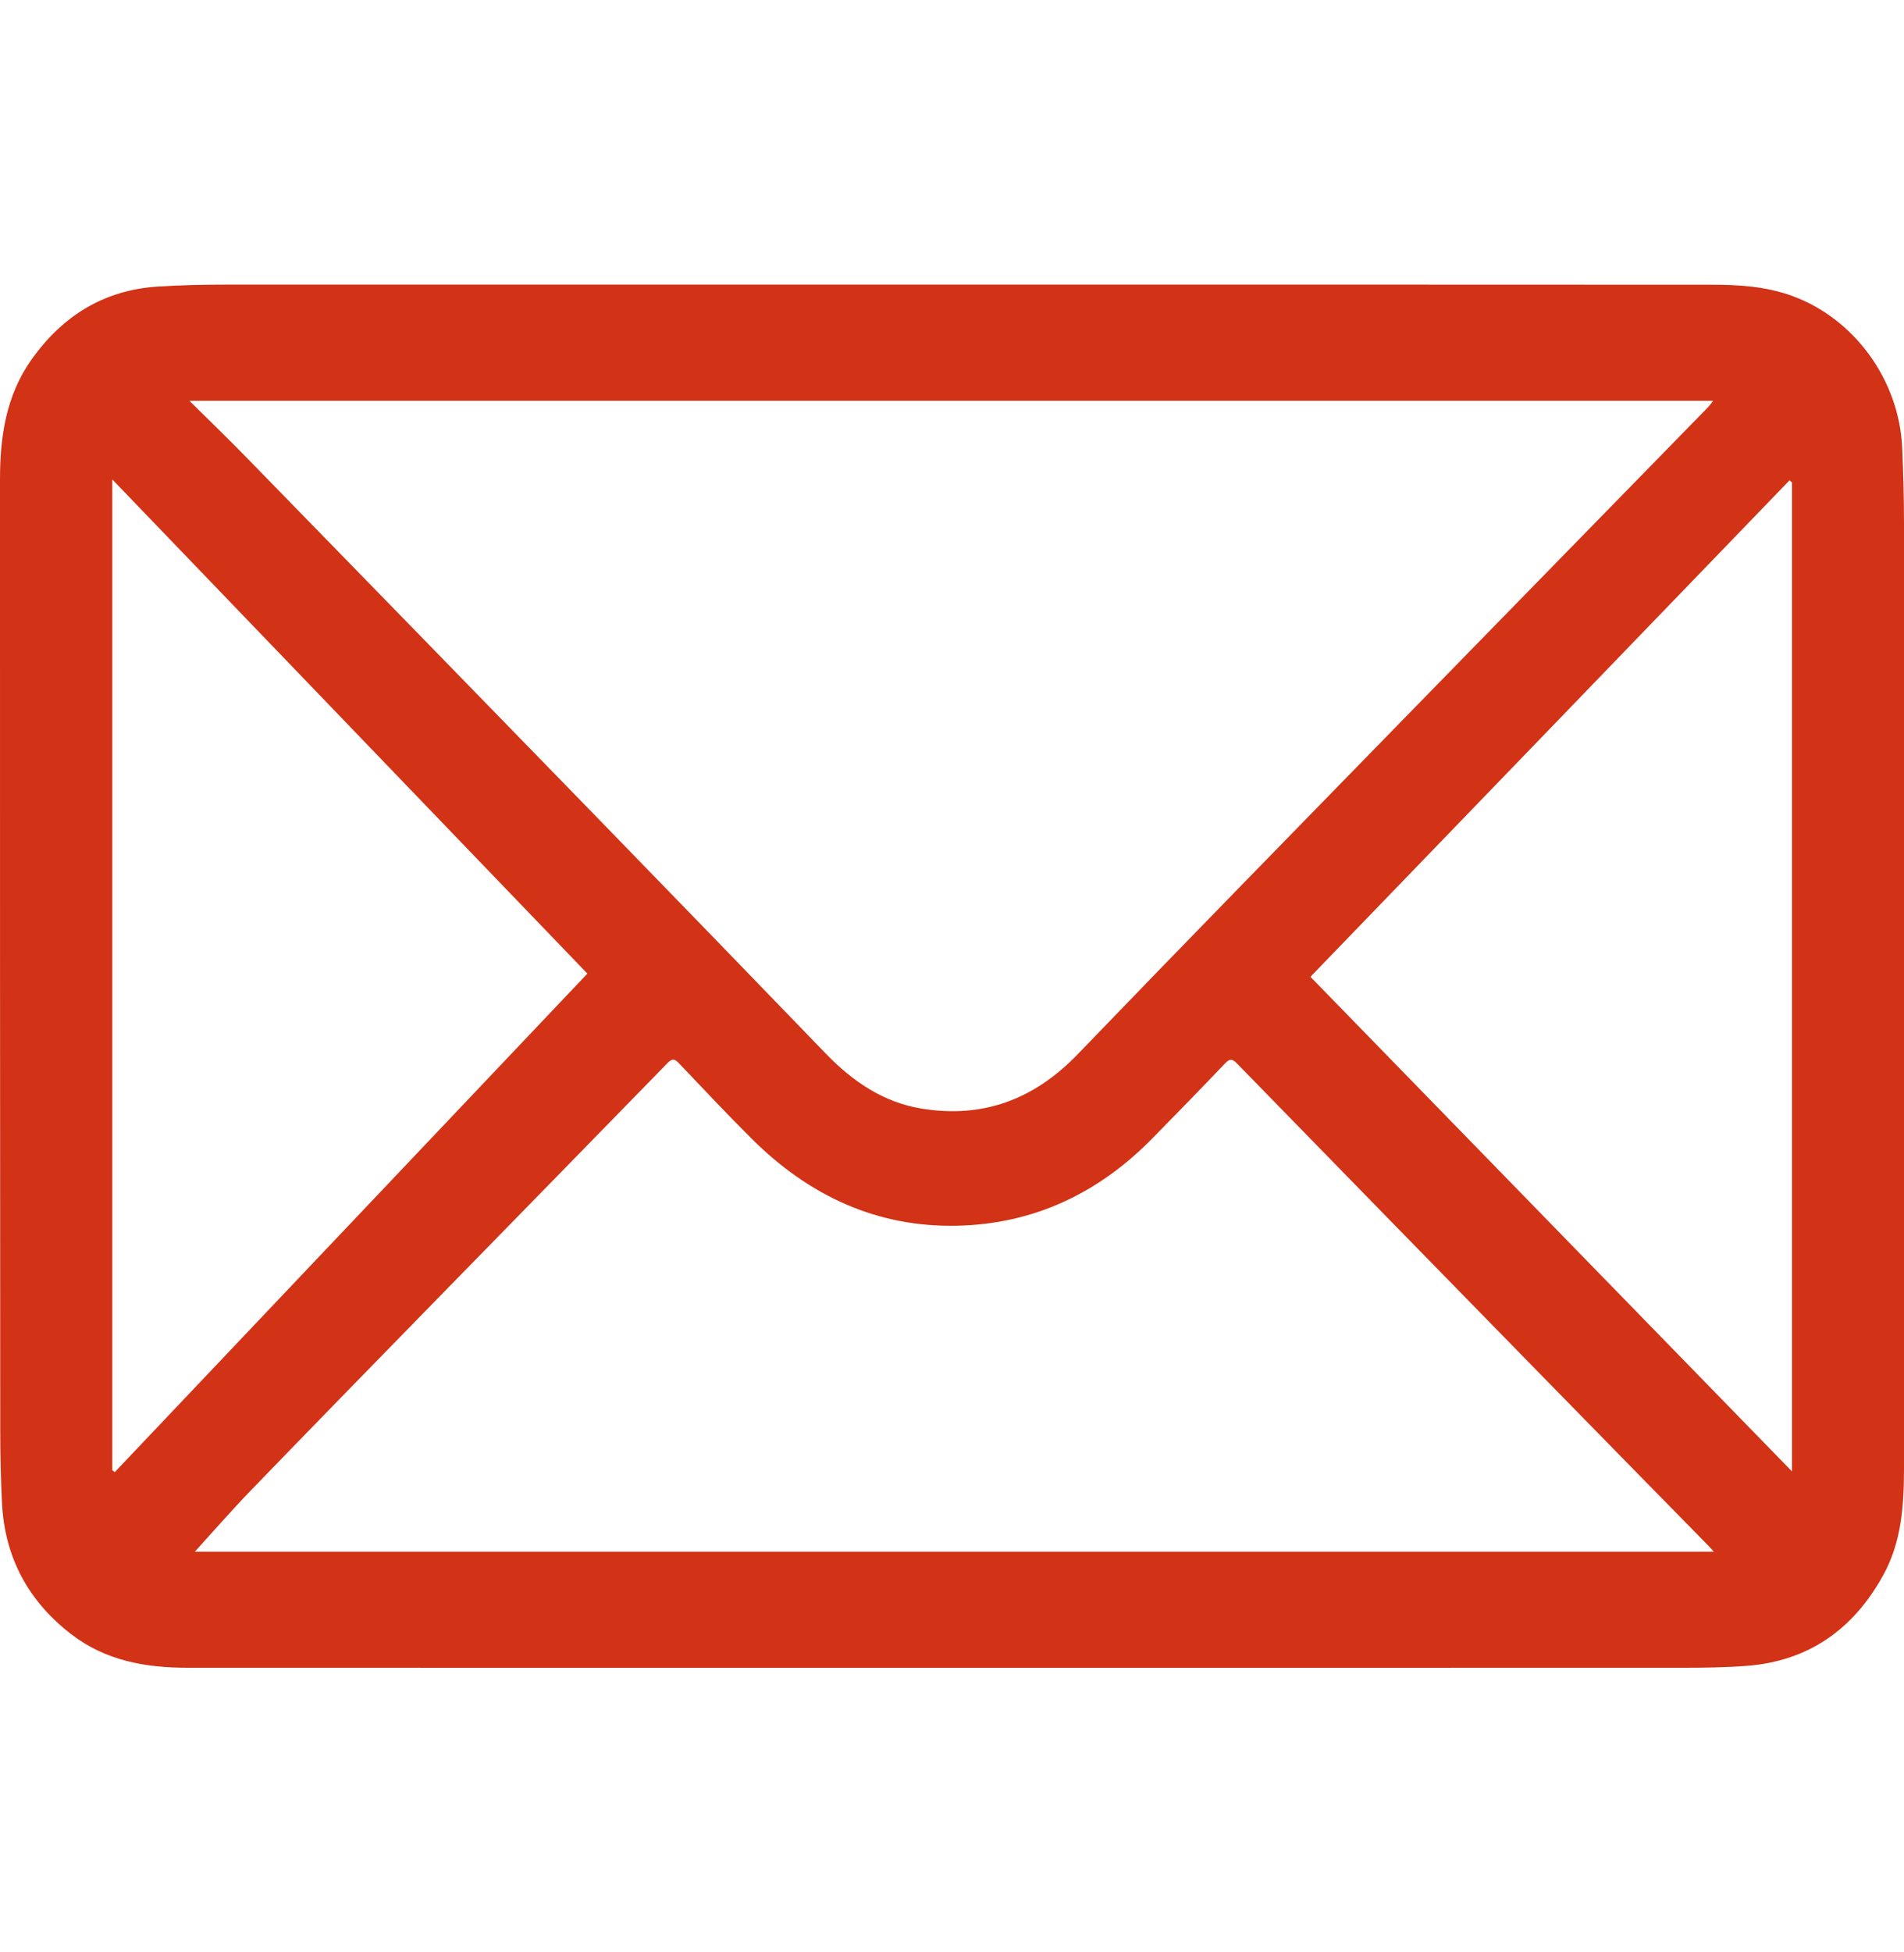 <svg width="40" height="41" viewBox="0 0 40 41" fill="none" xmlns="http://www.w3.org/2000/svg">
<g clip-path="url(#clip0_2006_5877)">
<path d="M19.799 5.976C25.182 5.976 30.567 5.976 35.95 5.979C36.522 5.979 37.092 6.013 37.644 6.212C38.952 6.685 39.9 7.977 39.962 9.407C39.986 9.937 40 10.468 40 10.998C40.003 17.607 40.003 24.218 40 30.827C40 31.604 39.95 32.377 39.566 33.074C38.933 34.226 37.984 34.884 36.696 34.983C36.249 35.017 35.798 35.023 35.35 35.023C24.883 35.025 14.414 35.025 3.947 35.023C3.065 35.023 2.222 34.879 1.493 34.316C0.603 33.629 0.1 32.718 0.042 31.565C0.017 31.062 0.005 30.556 0.005 30.054C0 23.392 0 16.729 0 10.065C0 9.17 0.128 8.308 0.655 7.561C1.314 6.627 2.192 6.089 3.317 6.018C3.777 5.989 4.24 5.977 4.702 5.977C9.734 5.976 14.766 5.976 19.799 5.976ZM35.992 8.416H3.978C4.406 8.839 4.805 9.223 5.192 9.621C7.649 12.139 10.105 14.661 12.559 17.183C14.16 18.829 15.757 20.477 17.352 22.129C17.917 22.714 18.562 23.15 19.363 23.281C20.645 23.49 21.721 23.093 22.641 22.139C24.89 19.803 27.158 17.487 29.422 15.166C31.57 12.964 33.721 10.766 35.87 8.565C35.909 8.527 35.941 8.48 35.992 8.416ZM4.089 32.586H36.005C35.956 32.532 35.931 32.503 35.905 32.475C34.737 31.284 33.57 30.096 32.404 28.903C30.263 26.714 28.123 24.524 25.984 22.33C25.882 22.226 25.829 22.234 25.735 22.333C25.232 22.86 24.724 23.382 24.215 23.9C23.079 25.061 21.715 25.703 20.115 25.74C18.428 25.779 16.997 25.113 15.794 23.915C15.274 23.398 14.771 22.861 14.265 22.33C14.173 22.233 14.121 22.221 14.018 22.33C12.426 23.965 10.828 25.594 9.233 27.228C7.906 28.586 6.58 29.944 5.259 31.31C4.851 31.733 4.465 32.177 4.089 32.59V32.586ZM12.341 20.447C9.078 17.053 5.733 13.577 2.359 10.068V30.876C2.377 30.889 2.394 30.902 2.411 30.915C5.73 27.417 9.048 23.918 12.341 20.445V20.447ZM37.647 10.131C37.63 10.116 37.612 10.102 37.595 10.087C34.244 13.559 30.893 17.032 27.53 20.513C30.908 23.981 34.269 27.432 37.647 30.9V10.131Z" fill="#D23216"/>
</g>
<defs>
<clipPath id="clip0_2006_5877">
<rect width="40" height="29.049" fill="white" transform="translate(0 5.976)"/>
</clipPath>
</defs>
</svg>
